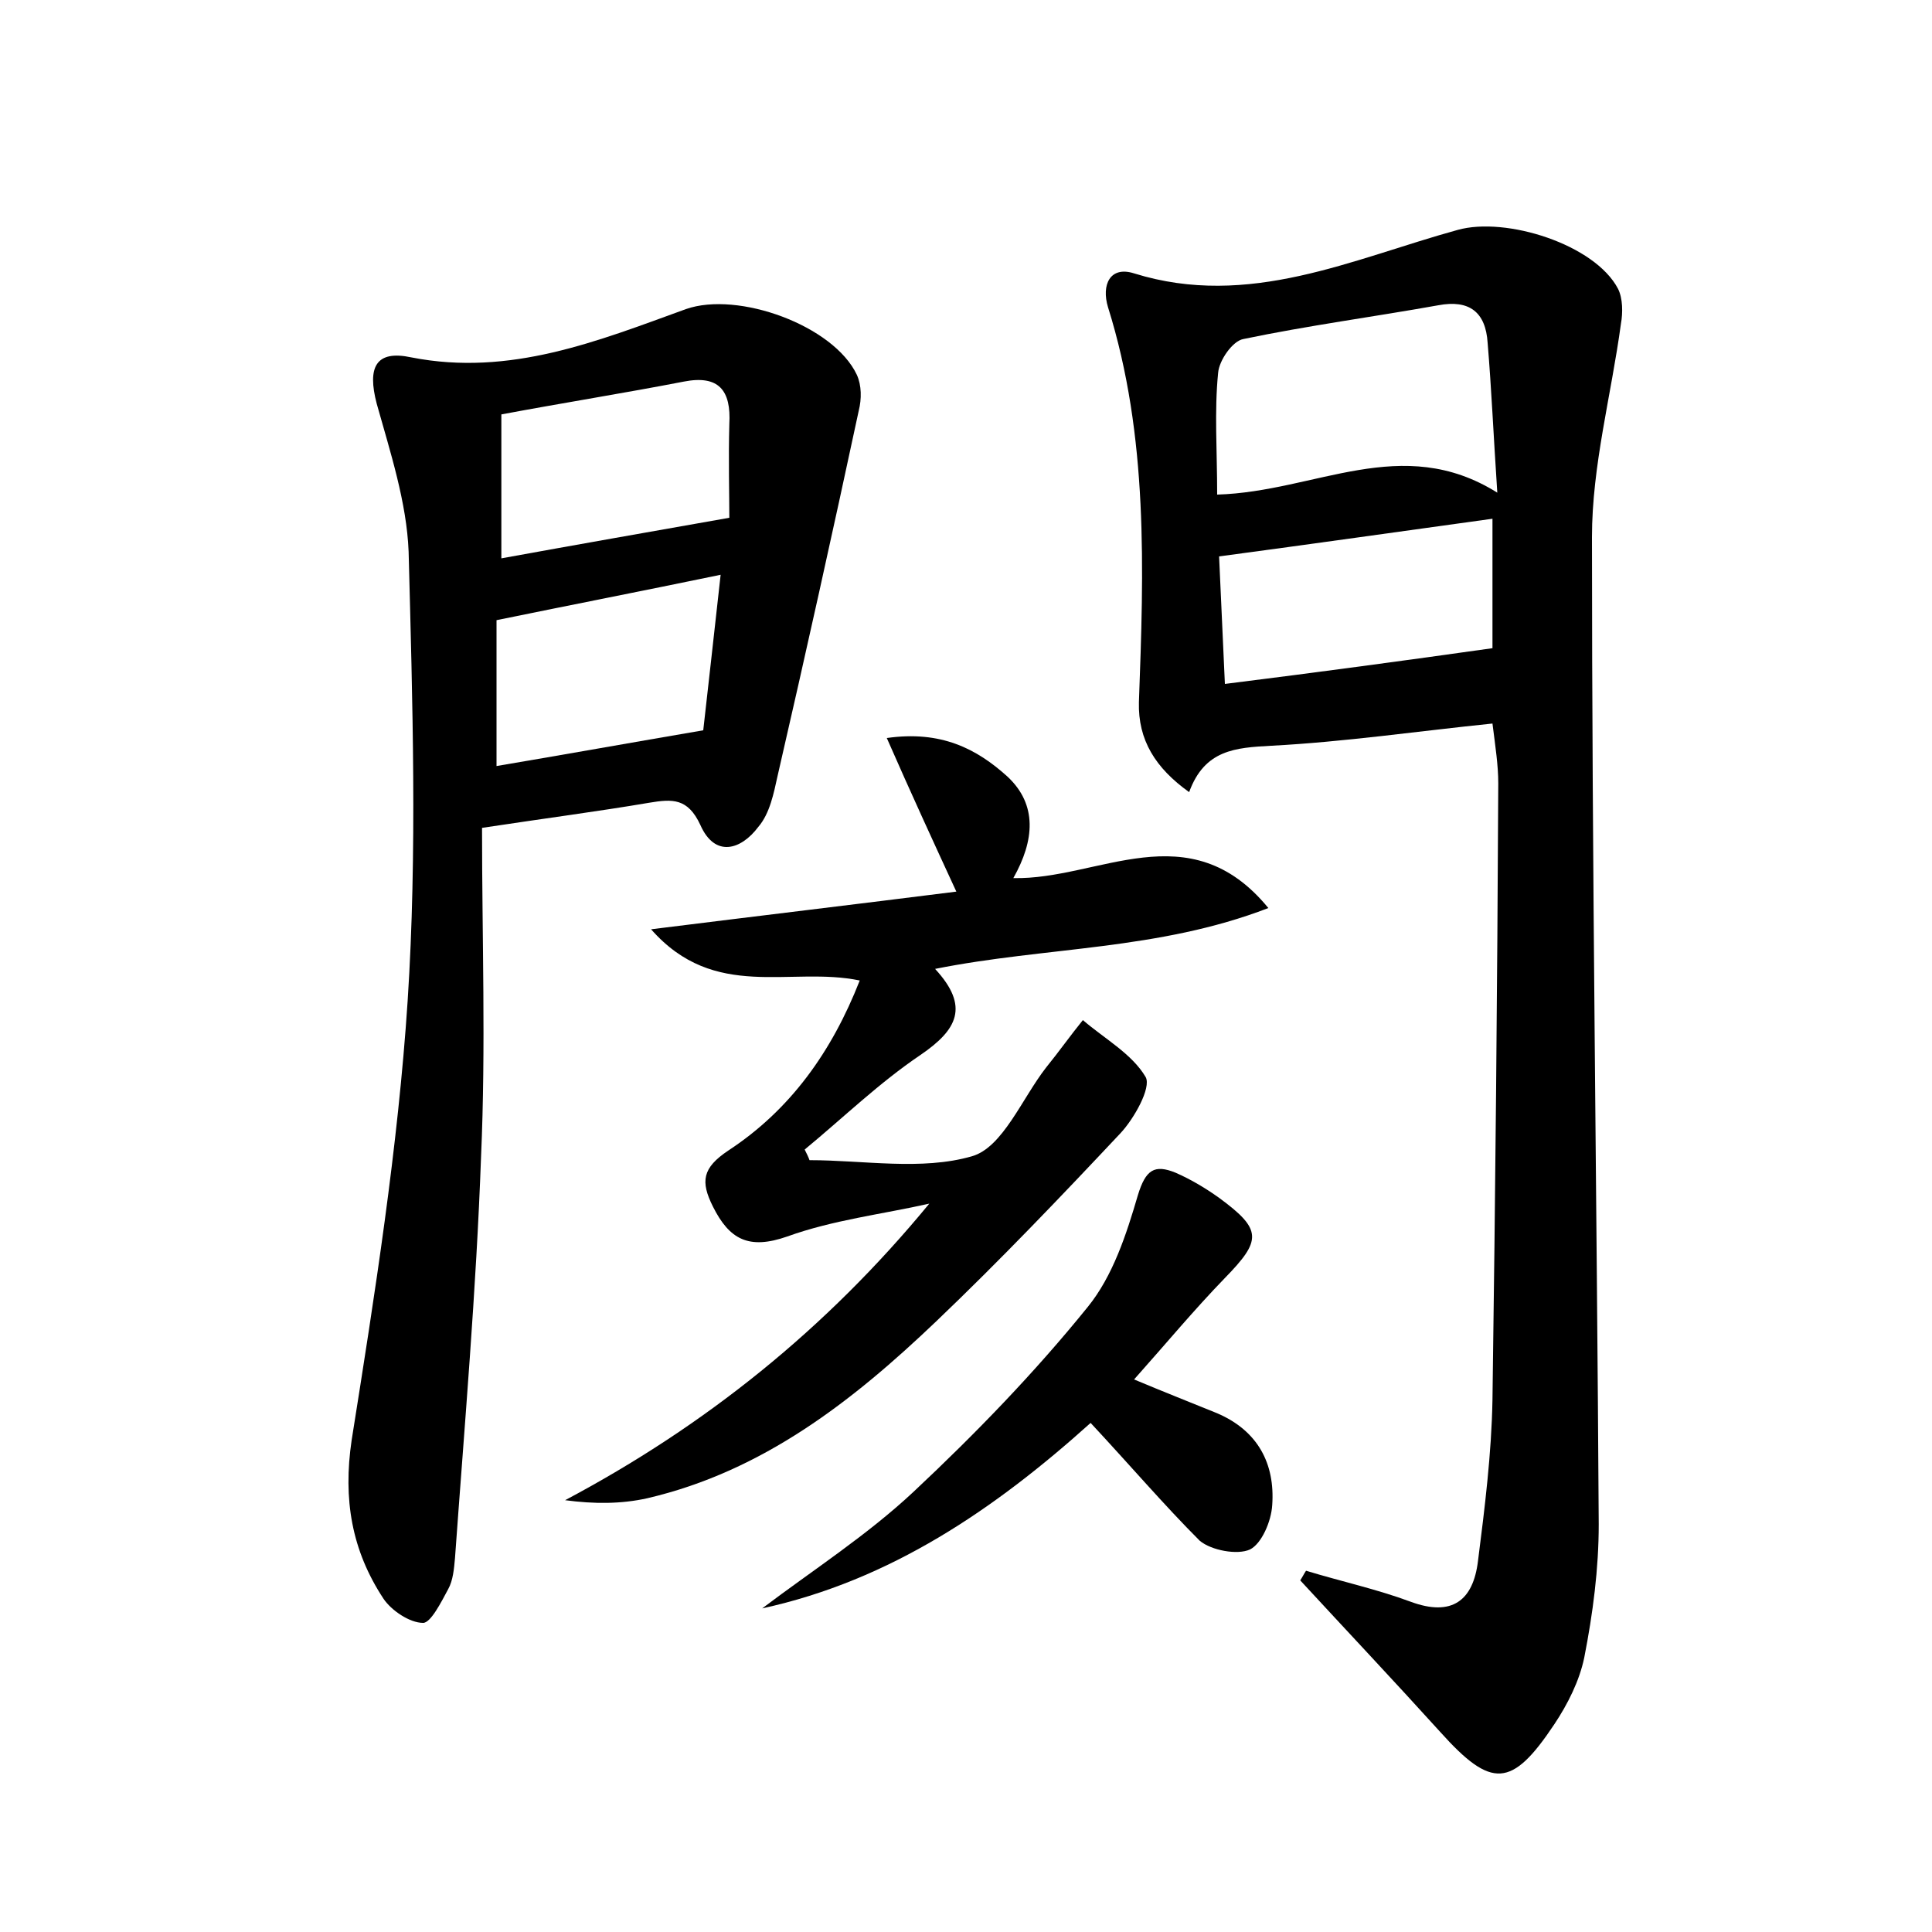 <?xml version="1.0" encoding="utf-8"?>
<!-- Generator: Adobe Illustrator 22.0.0, SVG Export Plug-In . SVG Version: 6.00 Build 0)  -->
<svg version="1.1" id="图层_1" xmlns="http://www.w3.org/2000/svg" xmlns:xlink="http://www.w3.org/1999/xlink" x="0px" y="0px"
	 viewBox="0 0 200 200" style="enable-background:new 0 0 200 200;" xml:space="preserve">
<style type="text/css">
	.st0{fill:#FFFFFF;}
</style>
<g>
	
	<path d="M135.2,162.6c3.6,1.1,7.3,1.9,10.8,3.2c4.3,1.6,6.5-0.1,7-4.2c0.7-5.5,1.4-11.1,1.5-16.7c0.3-21.3,0.5-42.5,0.6-63.8
		c0-1.9-0.3-3.8-0.6-6.2c-7.8,0.8-15.3,1.9-22.9,2.3c-3.7,0.2-6.9,0.4-8.5,4.8c-3.5-2.5-5.3-5.4-5.2-9.3c0.5-13.7,1-27.5-3.2-40.9
		c-0.7-2.3,0.2-4.3,2.7-3.5c11.9,3.7,22.6-1.5,33.5-4.5c5-1.4,14.2,1.5,16.6,6.1c0.5,1,0.5,2.5,0.3,3.6c-1,7.4-3,14.7-3,22.1
		c0,34.1,0.5,68.1,0.7,102.2c0,4.6-0.6,9.2-1.5,13.8c-0.5,2.4-1.7,4.8-3.1,6.9c-4.4,6.6-6.5,6.7-11.8,0.8
		c-4.8-5.3-9.7-10.5-14.5-15.7C134.8,163.3,135,162.9,135.2,162.6z M126,51.2c10.2-0.3,19.1-6.4,29-0.2c-0.4-6-0.6-10.7-1-15.5
		c-0.2-3.2-1.9-4.5-5.1-3.9c-6.7,1.2-13.5,2.1-20.2,3.5c-1.1,0.2-2.5,2.2-2.6,3.5C125.7,42.6,126,46.6,126,51.2z M154.5,67.1
		c0-4,0-8.8,0-13.4c-9.4,1.3-18.6,2.6-28.3,3.9c0.2,4.4,0.4,8.7,0.6,13.2C136.4,69.6,145.3,68.4,154.5,67.1z"/>
	<path d="M49.9,85.7c0,11.4,0.4,22.7-0.1,34c-0.5,13.9-1.7,27.7-2.7,41.6c-0.1,1.1-0.2,2.3-0.7,3.2c-0.7,1.3-1.8,3.5-2.6,3.5
		c-1.4,0-3.3-1.3-4.1-2.5c-3.3-5-4.2-10.3-3.3-16.4c2.4-15.1,4.8-30.3,5.8-45.5c1-15.4,0.5-31,0.1-46.5C42.1,52,40.4,46.8,39,41.8
		c-1-3.8-0.1-5.6,3.6-4.8C52.8,39,61.9,35.3,71,32c5.4-1.9,15.3,1.7,17.7,6.8c0.5,1.1,0.5,2.5,0.2,3.7c-2.7,12.6-5.5,25.2-8.4,37.8
		c-0.4,1.8-0.8,3.9-2,5.3c-1.8,2.4-4.5,3.2-6-0.2c-1.3-2.8-2.9-2.7-5.3-2.3C61.9,84,56.5,84.7,49.9,85.7z M74.6,59.5
		c-8.2,1.7-15.4,3.1-23.2,4.7c0,4.7,0,9.7,0,15.1c7.1-1.2,13.8-2.4,21.4-3.7C73.3,71.2,73.9,65.8,74.6,59.5z M51.9,57.8
		c7.7-1.4,15.1-2.7,23.6-4.2c0-2.4-0.1-6.1,0-9.7c0.2-3.5-1.1-5.1-4.7-4.4c-6.2,1.2-12.5,2.2-18.9,3.4
		C51.9,47.9,51.9,52.7,51.9,57.8z"/>
	<path d="M96.8,100.3c3.6,3.9,2.3,6.3-1.5,8.9c-4.3,2.9-8,6.5-12,9.8c0.2,0.4,0.4,0.8,0.5,1.1c5.6,0,11.6,1.1,16.8-0.4
		c3.2-0.9,5.2-6,7.7-9.2c1.3-1.6,2.5-3.3,3.8-4.9c2.2,1.9,5.1,3.5,6.5,5.9c0.6,1.1-1.2,4.3-2.6,5.8c-6.2,6.6-12.5,13.2-19.1,19.5
		c-8.6,8.2-17.9,15.5-29.9,18.3c-2.7,0.6-5.5,0.6-8.5,0.2c14.5-7.7,27-17.7,37.7-30.7c-4.9,1.1-10,1.7-14.7,3.4
		c-4,1.4-6,0.3-7.7-3.1c-1.3-2.6-1.1-4,1.6-5.8c6.4-4.2,10.7-10.2,13.6-17.6c-7.2-1.5-15,2.2-21.6-5.3c11.2-1.4,21.3-2.6,31.6-3.9
		c-2.4-5.2-4.7-10.2-7.2-15.9c5.6-0.8,9.3,1.1,12.5,4c3.1,2.9,2.8,6.6,0.6,10.5c8.8,0.2,18.2-6.9,26.4,3.1
		C119.9,98.4,108.3,98,96.8,100.3z"/>
	<path d="M112.9,147.3c-9.9,8.9-20.7,16.3-34,19.2c5.3-4,10.9-7.6,15.7-12.1c6.4-6,12.5-12.3,18-19.1c2.6-3.2,4-7.5,5.2-11.6
		c0.8-2.6,1.7-3.2,3.9-2.3c1.6,0.7,3.1,1.6,4.5,2.6c4.5,3.3,4.4,4.4,0.6,8.3c-3.2,3.3-6.1,6.8-9.4,10.5c3.1,1.3,5.9,2.4,8.6,3.5
		c4.2,1.8,6,5.2,5.7,9.5c-0.1,1.7-1.1,4-2.3,4.6c-1.3,0.6-4,0.1-5.2-0.9C120.5,155.8,117,151.7,112.9,147.3z"/>
	
	
	
	
</g>
</svg>
